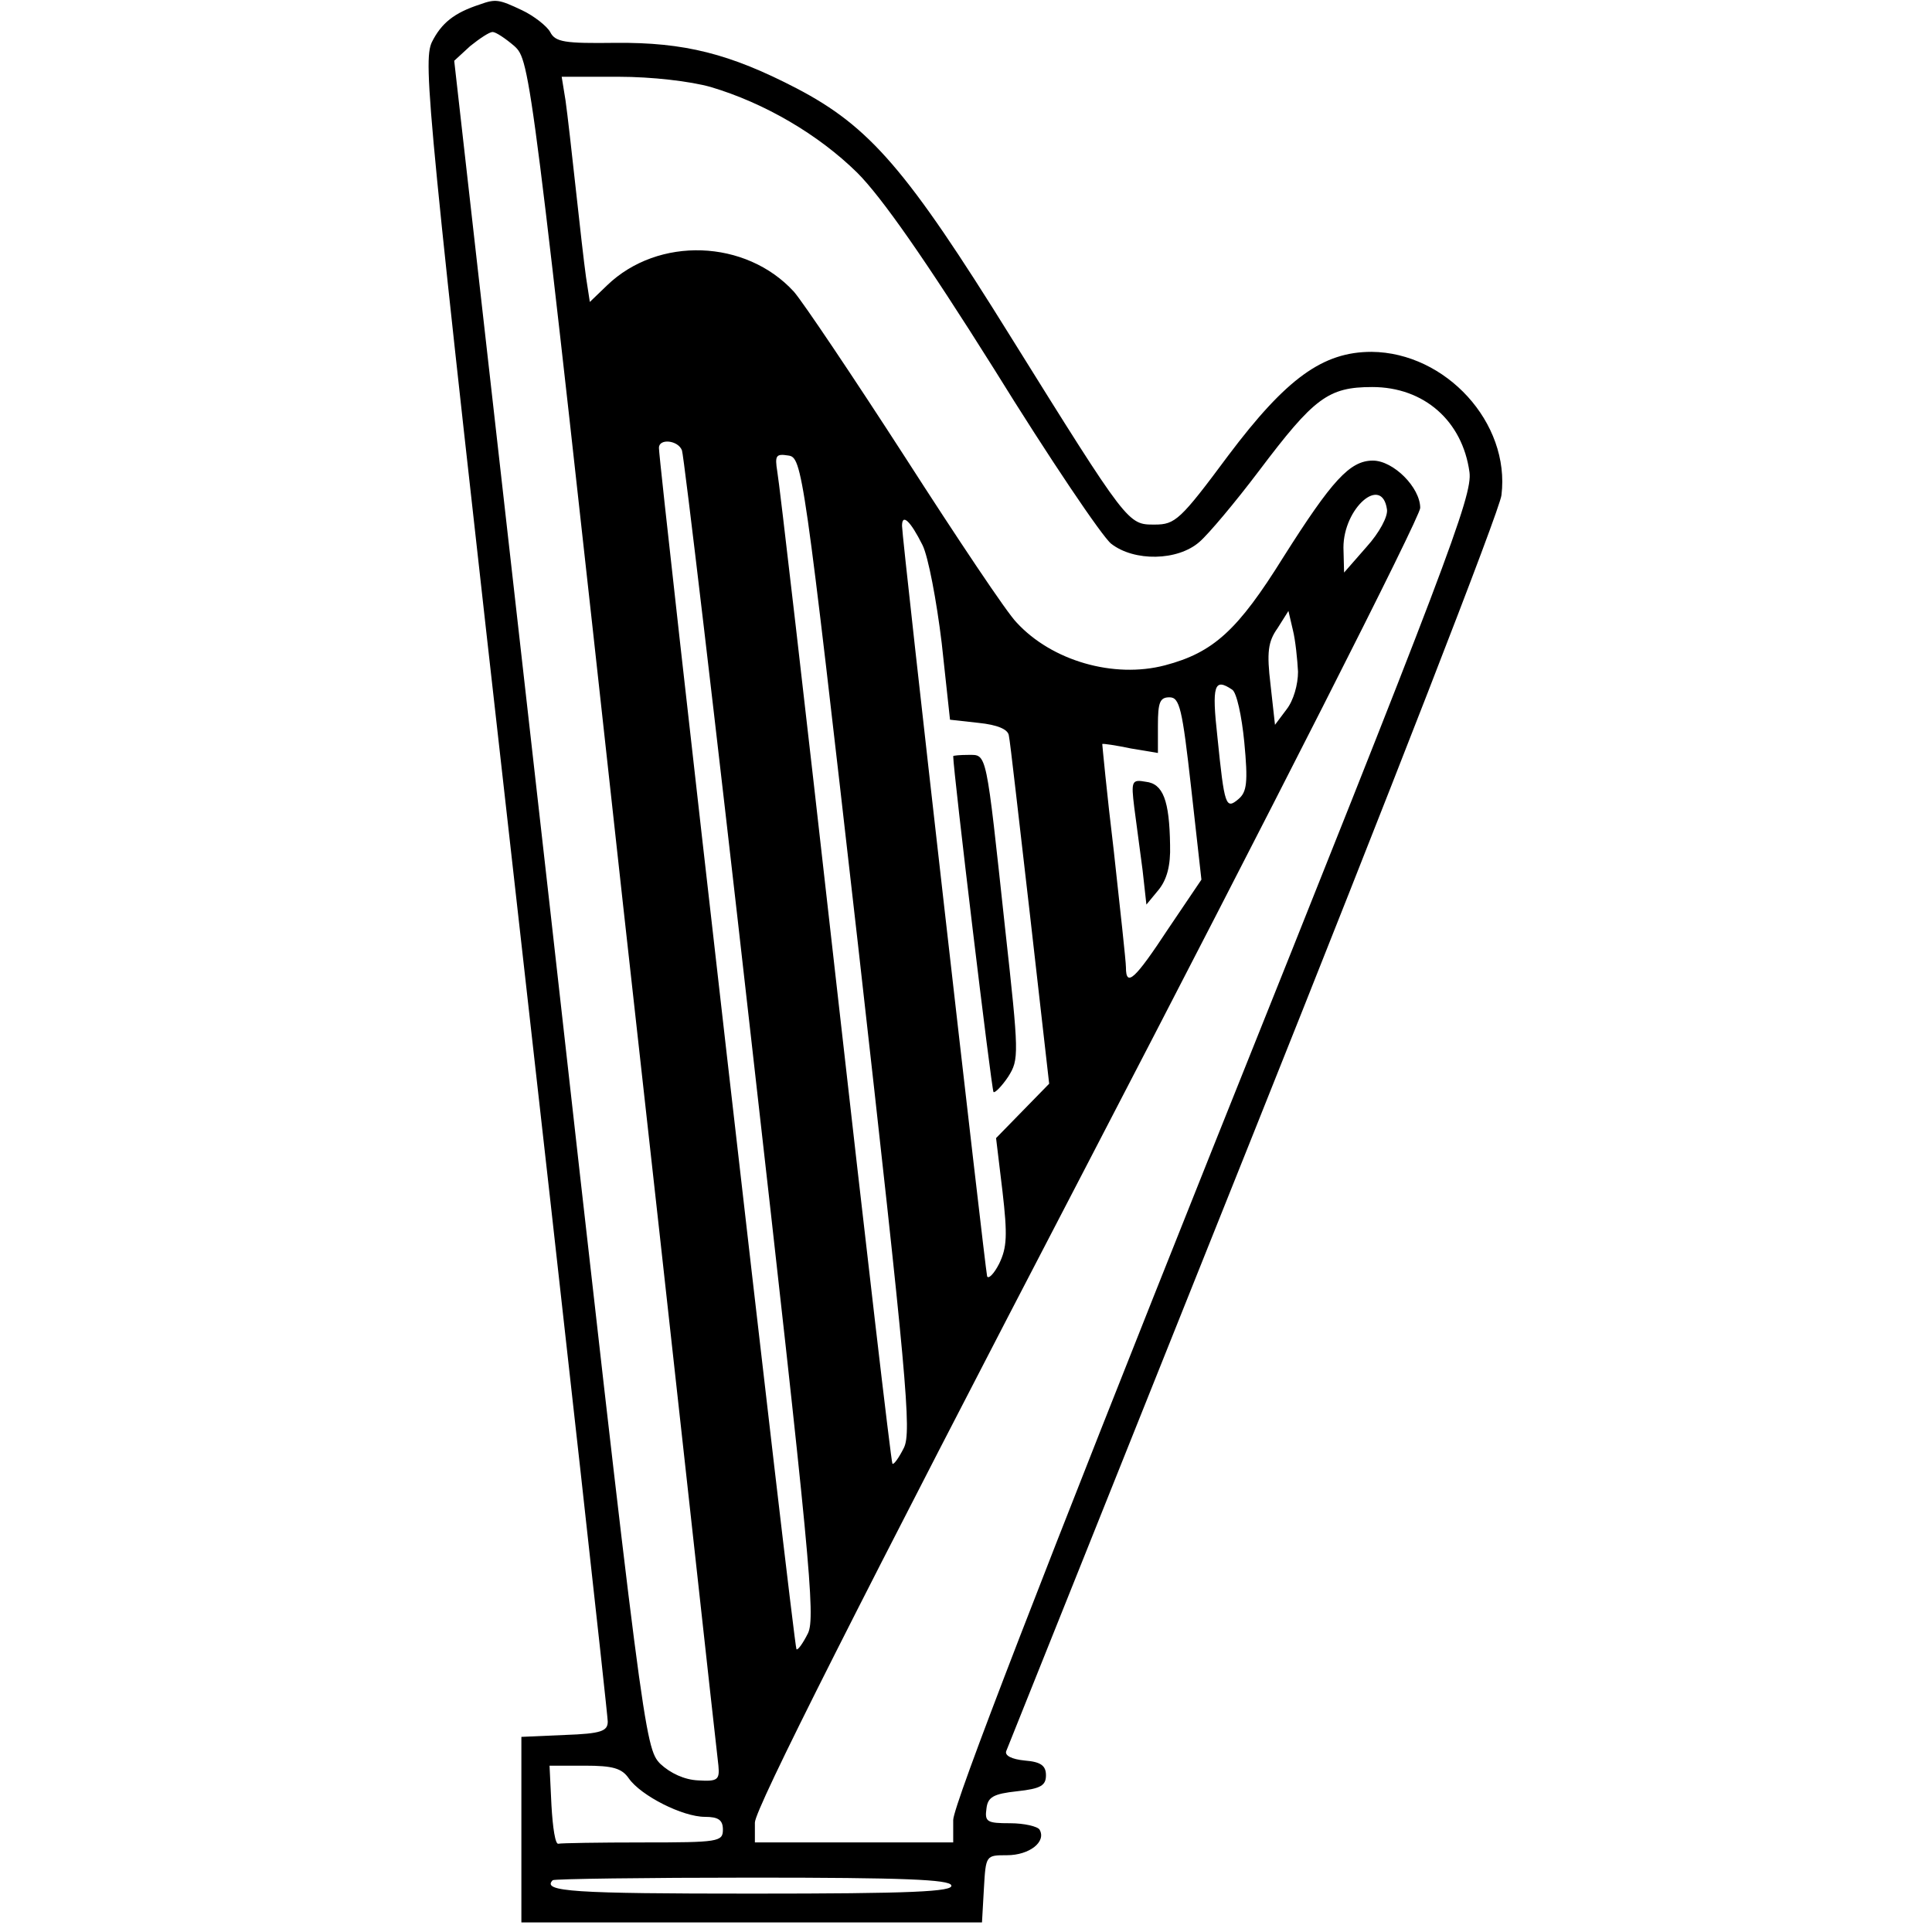 <?xml version="1.0" standalone="no"?>
<!DOCTYPE svg PUBLIC "-//W3C//DTD SVG 20010904//EN"
 "http://www.w3.org/TR/2001/REC-SVG-20010904/DTD/svg10.dtd">
<svg version="1.0" xmlns="http://www.w3.org/2000/svg"
 width="302pt" height="302pt" viewBox="0 0 302 302"
 preserveAspectRatio="xMidYMid meet">

<g transform="translate(0,302) scale(0.1,-0.1)"
fill="#000000" stroke="none">
<path d="M750 3013 c-40 -13 -60 -29 -75 -59 -14 -31 -7 -106 130 -1320 80
-708 145 -1295 145 -1305 0 -15 -10 -19 -67 -21 l-68 -3 0 -145 0 -145 360 0
360 0 3 53 c3 52 3 52 36 52 35 0 62 21 51 40 -3 5 -24 10 -46 10 -36 0 -40 2
-37 23 2 18 11 23 48 27 37 4 45 9 45 25 0 15 -8 21 -33 23 -21 2 -32 8 -29
15 3 7 177 442 387 967 210 525 385 974 387 996 14 113 -87 223 -203 224 -76
0 -133 -41 -224 -162 -75 -101 -83 -108 -115 -108 -42 0 -41 -2 -226 295 -161
259 -219 327 -334 387 -104 54 -175 72 -283 71 -79 -1 -94 1 -102 17 -5 9 -25
25 -44 34 -36 17 -41 18 -66 9z m54 -65 c25 -23 26 -32 170 -1343 81 -726 147
-1331 149 -1345 2 -22 -1 -25 -32 -23 -21 1 -43 11 -59 26 -24 25 -27 43 -173
1344 l-149 1318 25 23 c15 12 30 22 35 22 5 0 20 -10 34 -22z m307 -64 c84
-25 168 -74 229 -134 38 -38 106 -135 214 -307 86 -139 169 -262 183 -273 36
-28 104 -27 138 3 14 12 56 62 93 111 86 114 108 131 177 131 81 0 141 -53
152 -133 5 -37 -36 -145 -401 -1056 -264 -661 -406 -1028 -406 -1051 l0 -35
-155 0 -155 0 0 31 c0 21 163 344 520 1030 286 550 520 1011 520 1025 0 32
-42 74 -74 74 -36 0 -64 -31 -140 -151 -71 -114 -109 -149 -185 -169 -80 -21
-177 7 -232 67 -15 15 -93 132 -174 258 -82 127 -160 243 -174 259 -75 82
-212 87 -292 10 l-27 -26 -6 39 c-3 21 -10 83 -16 138 -6 55 -13 117 -16 138
l-6 37 89 0 c52 0 112 -7 144 -16z m-45 -568 c3 -8 52 -421 108 -918 92 -812
101 -906 89 -931 -8 -16 -16 -27 -18 -25 -4 3 -215 1851 -215 1878 0 15 30 12
36 -4z m275 -771 c77 -683 84 -763 72 -788 -8 -16 -16 -27 -18 -25 -2 2 -42
346 -89 763 -47 418 -88 773 -91 788 -4 25 -2 28 17 25 22 -3 24 -16 109 -763z
m827 679 c2 -11 -12 -37 -32 -59 l-35 -40 -1 39 c0 62 60 114 68 60z m-726
-56 c9 -18 22 -87 30 -153 l13 -120 45 -5 c29 -3 46 -10 47 -20 2 -8 16 -134
33 -280 l30 -264 -42 -43 -41 -42 10 -83 c8 -69 7 -88 -5 -113 -8 -16 -17 -25
-19 -20 -3 11 -133 1152 -133 1173 0 20 13 8 32 -30z m587 -198 c0 -20 -7 -45
-18 -59 l-18 -24 -7 63 c-6 50 -4 67 11 88 l17 27 7 -30 c4 -16 7 -46 8 -65z
m-103 -28 c7 -4 15 -41 19 -82 6 -63 4 -78 -9 -89 -20 -17 -22 -11 -33 97 -9
81 -5 93 23 74z m-64 -154 l16 -143 -52 -77 c-52 -79 -66 -92 -66 -60 0 9 -9
91 -19 182 -11 91 -18 166 -18 167 1 1 21 -2 45 -7 l42 -7 0 43 c0 36 3 44 18
44 16 0 20 -17 34 -142z m-879 -1548 c19 -27 84 -60 119 -60 21 0 28 -5 28
-20 0 -19 -7 -20 -125 -20 -69 0 -128 -1 -132 -2 -5 -2 -9 25 -11 60 l-3 62
55 0 c44 0 58 -4 69 -20z m504 -167 c4 -10 -63 -13 -311 -13 -278 0 -330 3
-312 21 3 2 143 4 312 4 237 0 308 -3 311 -12z"/>
<path d="M1490 1838 c0 -23 60 -522 63 -525 2 -2 13 9 23 24 17 27 17 34 -5
233 -30 278 -28 270 -57 270 -13 0 -24 -1 -24 -2z"/>
<path d="M1773 1758 c3 -23 9 -68 13 -98 l6 -54 19 23 c13 16 19 38 18 70 -1
70 -11 96 -38 99 -22 4 -23 1 -18 -40z"/>
</g>
</svg>
